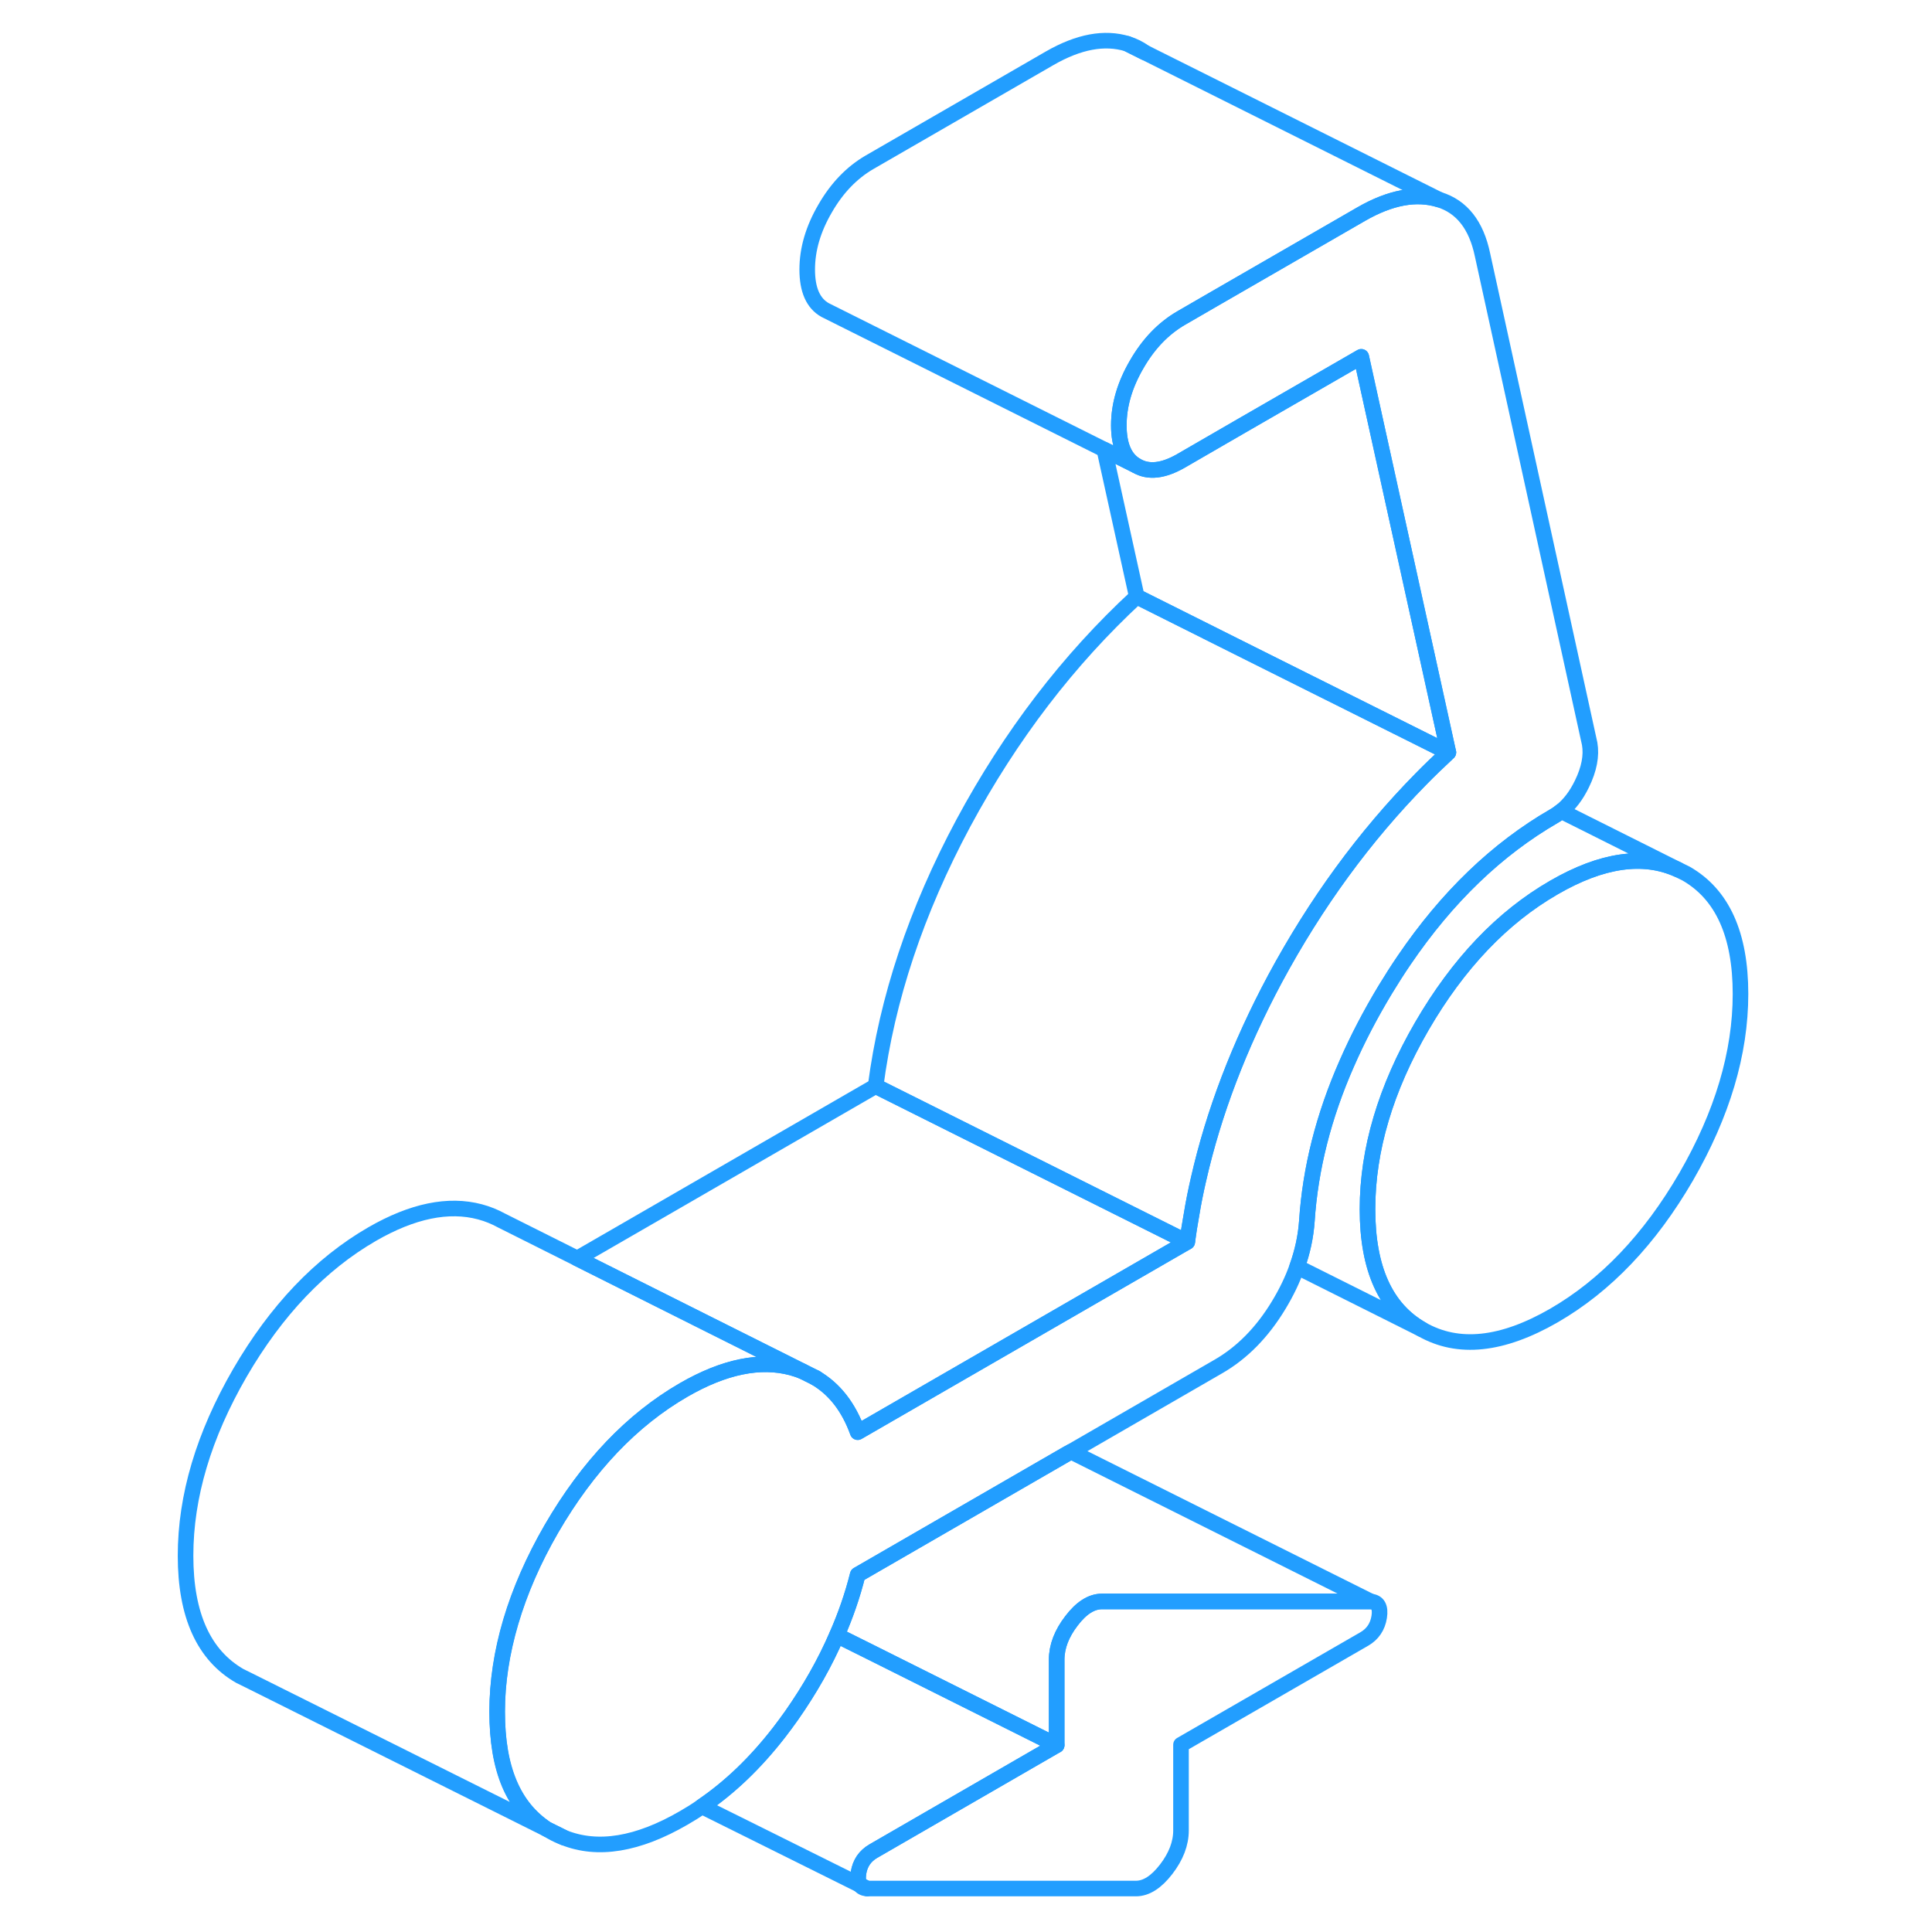 <svg width="48" height="48" viewBox="0 0 105 124" fill="none" xmlns="http://www.w3.org/2000/svg" stroke-width="1px" stroke-linecap="round" stroke-linejoin="round"><path d="M25.699 117.45C25.759 117.49 25.829 117.53 25.899 117.57C26.159 117.72 26.419 117.84 26.689 117.94L25.699 117.45ZM45.689 120.98C45.789 121.12 45.939 121.2 46.149 121.21L45.689 120.98Z" stroke="#229EFF" stroke-linejoin="round"/><path d="M102.209 63.79C102.209 67.6 101.039 71.51 98.719 75.53C96.389 79.54 93.559 82.51 90.24 84.43C86.909 86.35 84.09 86.65 81.76 85.32C79.43 83.99 78.269 81.42 78.269 77.61C78.269 73.8 79.43 69.88 81.76 65.86C84.09 61.85 86.909 58.88 90.24 56.96C93.32 55.18 95.98 54.8 98.21 55.82L98.719 56.07C101.039 57.4 102.209 59.97 102.209 63.79Z" stroke="#229EFF" stroke-linejoin="round"/><path d="M79.02 103.78C78.92 104.41 78.6 104.88 78.07 105.19L66.299 111.98V117.48C66.299 118.32 65.98 119.15 65.35 119.97C64.72 120.79 64.07 121.21 63.41 121.21H46.15L45.69 120.98C45.58 120.81 45.55 120.55 45.6 120.21C45.7 119.58 46.02 119.12 46.55 118.81L58.32 112.01V106.52C58.32 105.68 58.64 104.85 59.27 104.03C59.9 103.2 60.55 102.79 61.21 102.79H78.47C78.93 102.82 79.12 103.15 79.02 103.78Z" stroke="#229EFF" stroke-linejoin="round"/><path d="M62.859 2.81L63.959 3.36C63.639 3.12 63.269 2.94 62.859 2.81Z" stroke="#229EFF" stroke-linejoin="round"/><path d="M78.469 102.78H61.209C60.549 102.79 59.899 103.2 59.269 104.03C58.639 104.85 58.319 105.68 58.319 106.52V112.01L46.299 106L44.209 104.96C44.769 103.69 45.219 102.39 45.549 101.07L59.019 93.29L59.239 93.17L78.469 102.78Z" stroke="#229EFF" stroke-linejoin="round"/><path d="M92.029 50.32C91.669 51.06 91.229 51.64 90.699 52.06C90.549 52.18 90.399 52.29 90.239 52.38C86.589 54.49 83.379 57.57 80.619 61.63C80.209 62.23 79.809 62.86 79.419 63.5C78.459 65.09 77.629 66.68 76.939 68.26C75.449 71.64 74.599 75.01 74.379 78.36C74.309 79.36 74.099 80.34 73.749 81.31C73.459 82.13 73.069 82.94 72.579 83.75C71.519 85.51 70.219 86.83 68.689 87.71L59.239 93.17L59.019 93.29L45.549 101.07C45.219 102.39 44.769 103.69 44.209 104.96C43.449 106.72 42.479 108.43 41.309 110.1C41.039 110.48 40.769 110.85 40.489 111.21C38.989 113.14 37.349 114.72 35.549 115.94C35.169 116.21 34.779 116.45 34.379 116.68C31.429 118.39 28.859 118.81 26.689 117.94L25.699 117.45L25.579 117.39C23.449 115.97 22.409 113.5 22.409 109.85C22.409 106.2 23.579 102.12 25.899 98.11C28.229 94.1 31.059 91.13 34.379 89.21C36.979 87.71 39.289 87.24 41.309 87.78C41.559 87.85 41.809 87.93 42.039 88.03L42.819 88.42C44.059 89.14 44.969 90.31 45.549 91.92L66.699 79.71C66.779 79.12 66.869 78.52 66.979 77.93C67.099 77.19 67.249 76.45 67.419 75.71C68.389 71.43 70.029 67.13 72.329 62.83C74.949 57.96 78.079 53.68 81.709 49.99C82.249 49.44 82.799 48.91 83.359 48.39C83.389 48.35 83.429 48.32 83.459 48.29L77.869 22.9L70.239 27.3L66.299 29.58C65.169 30.23 64.219 30.34 63.459 29.9C62.689 29.47 62.309 28.6 62.309 27.3C62.309 26 62.689 24.7 63.459 23.38C64.219 22.06 65.169 21.08 66.299 20.42L68.459 19.17L77.869 13.74C79.729 12.67 81.389 12.36 82.859 12.81C84.319 13.26 85.249 14.44 85.649 16.35L92.529 47.74C92.659 48.5 92.499 49.36 92.029 50.32Z" stroke="#229EFF" stroke-linejoin="round"/><path d="M82.859 12.81C81.389 12.36 79.729 12.67 77.869 13.74L68.459 19.17L66.299 20.42C65.169 21.08 64.219 22.06 63.459 23.38C62.689 24.7 62.309 26.01 62.309 27.3C62.309 28.59 62.689 29.47 63.459 29.9L61.379 28.86L43.699 20.02L43.459 19.9C42.689 19.47 42.309 18.6 42.309 17.3C42.309 16 42.689 14.7 43.459 13.38C44.219 12.06 45.169 11.08 46.299 10.42L57.869 3.74C59.729 2.67 61.389 2.36 62.859 2.81L63.959 3.36L82.859 12.81Z" stroke="#229EFF" stroke-linejoin="round"/><path d="M83.459 48.29C83.459 48.29 83.389 48.35 83.359 48.39C82.799 48.91 82.249 49.44 81.709 49.99C78.079 53.68 74.949 57.96 72.329 62.83C70.029 67.13 68.389 71.43 67.419 75.71C67.249 76.45 67.099 77.19 66.979 77.93C66.869 78.52 66.779 79.12 66.699 79.71L46.699 69.71C47.429 64.1 49.309 58.47 52.329 52.83C55.359 47.2 59.069 42.35 63.459 38.29L70.809 41.97L83.459 48.29Z" stroke="#229EFF" stroke-linejoin="round"/><path d="M83.459 48.29L70.809 41.97L63.459 38.29L61.379 28.86L63.459 29.9C64.219 30.34 65.169 30.23 66.299 29.58L70.239 27.3L77.869 22.9L83.459 48.29Z" stroke="#229EFF" stroke-linejoin="round"/><path d="M98.209 55.82C95.979 54.8 93.319 55.18 90.239 56.96C86.909 58.88 84.089 61.85 81.759 65.86C79.429 69.88 78.269 73.79 78.269 77.61C78.269 81.43 79.429 83.99 81.759 85.32L73.749 81.31C74.099 80.34 74.309 79.36 74.379 78.36C74.599 75.01 75.449 71.64 76.939 68.26C77.629 66.68 78.459 65.09 79.419 63.5C79.809 62.86 80.209 62.23 80.619 61.63C83.379 57.57 86.589 54.49 90.239 52.38C90.399 52.29 90.549 52.18 90.699 52.06L98.209 55.82Z" stroke="#229EFF" stroke-linejoin="round"/><path d="M58.319 112.01L46.549 118.81C46.019 119.12 45.699 119.58 45.599 120.21C45.549 120.55 45.579 120.81 45.689 120.98L35.549 115.94C37.349 114.72 38.989 113.14 40.489 111.21C40.769 110.85 41.039 110.48 41.309 110.1C42.479 108.43 43.449 106.72 44.209 104.96L46.299 106L58.319 112.01Z" stroke="#229EFF" stroke-linejoin="round"/><path d="M42.039 88.03C41.809 87.93 41.559 87.85 41.309 87.78C39.289 87.24 36.979 87.71 34.379 89.21C31.059 91.13 28.229 94.1 25.899 98.11C23.579 102.12 22.409 106.04 22.409 109.85C22.409 113.66 23.449 115.97 25.579 117.39L6.429 107.83L5.899 107.57C3.579 106.24 2.409 103.67 2.409 99.85C2.409 96.03 3.579 92.12 5.899 88.11C8.229 84.1 11.059 81.13 14.379 79.21C16.979 77.71 19.289 77.24 21.309 77.78C21.799 77.91 22.259 78.1 22.679 78.33L22.719 78.35L27.549 80.77L36.029 85.02L42.039 88.03Z" stroke="#229EFF" stroke-linejoin="round"/><path d="M42.889 88.45L42.819 88.42" stroke="#229EFF" stroke-linejoin="round"/><path d="M66.699 79.71L45.549 91.92C44.969 90.31 44.059 89.14 42.819 88.42L42.039 88.03L36.029 85.02L27.549 80.77L46.699 69.71L66.699 79.71Z" stroke="#229EFF" stroke-linejoin="round"/></svg>
